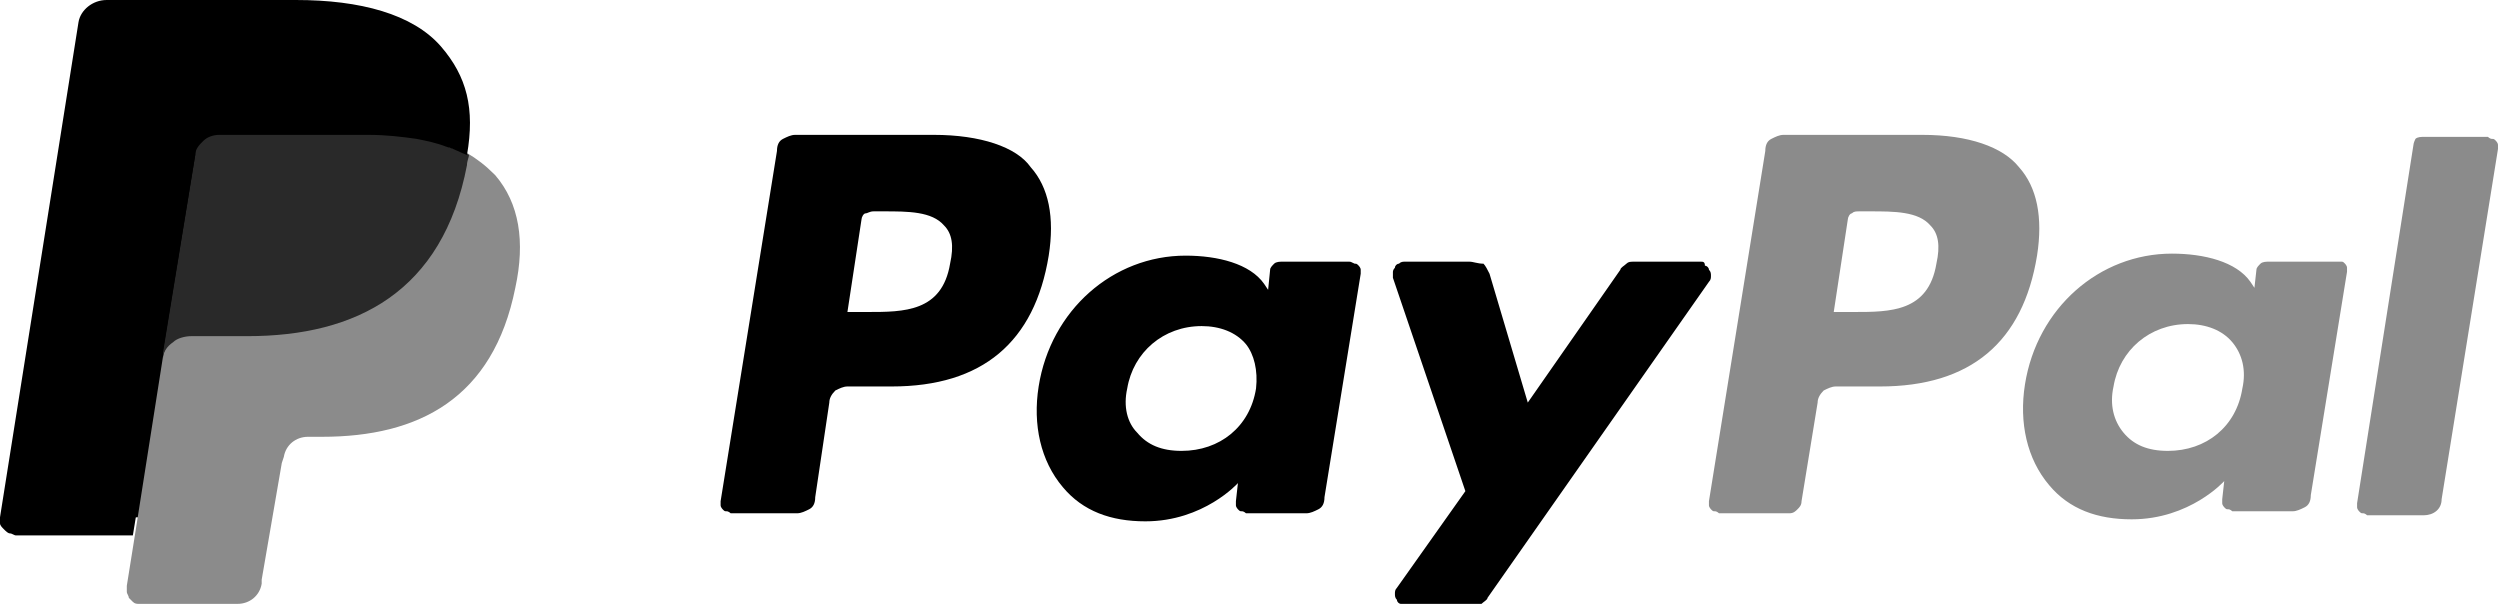 <?xml version="1.0" encoding="utf-8"?>
<!-- Generator: Adobe Illustrator 24.3.0, SVG Export Plug-In . SVG Version: 6.00 Build 0)  -->
<svg version="1.1" id="Layer_1" xmlns="http://www.w3.org/2000/svg" xmlns:xlink="http://www.w3.org/1999/xlink" x="0px" y="0px"
	 viewBox="0 0 124.2 30" style="enable-background:new 0 0 124.2 30;" xml:space="preserve">
<style type="text/css">
	.st0{fill:#8B8B8B;}
	.st1{fill:#292929;}
</style>
<path d="M46.4,6.7h-6.9c-0.2,0-0.4,0.1-0.6,0.2c-0.2,0.1-0.3,0.3-0.3,0.6l-2.8,17.4c0,0.1,0,0.2,0,0.2c0,0.1,0.1,0.2,0.1,0.2
	c0.1,0.1,0.1,0.1,0.2,0.1c0.1,0,0.2,0.1,0.2,0.1h3.3c0.2,0,0.4-0.1,0.6-0.2c0.2-0.1,0.3-0.3,0.3-0.6l0.7-4.7c0-0.2,0.1-0.4,0.3-0.6
	c0.2-0.1,0.4-0.2,0.6-0.2h2.2c4.5,0,7.1-2.2,7.8-6.5c0.3-1.9,0-3.4-0.9-4.4C50.5,7.3,48.7,6.7,46.4,6.7L46.4,6.7z M47.2,13.1
	c-0.4,2.4-2.3,2.4-4.1,2.4h-1l0.7-4.6c0-0.1,0.1-0.3,0.2-0.3s0.2-0.1,0.4-0.1h0.5c1.2,0,2.4,0,3,0.7C47.3,11.6,47.4,12.2,47.2,13.1
	L47.2,13.1z M67,13h-3.3c-0.1,0-0.3,0-0.4,0.1c-0.1,0.1-0.2,0.2-0.2,0.3L63,14.4l-0.2-0.3c-0.7-1-2.3-1.4-3.9-1.4
	c-3.6,0-6.7,2.7-7.3,6.5c-0.3,1.9,0.1,3.7,1.2,5c1,1.2,2.4,1.7,4.1,1.7c2.9,0,4.6-1.9,4.6-1.9l-0.1,0.9c0,0.1,0,0.2,0,0.2
	c0,0.1,0.1,0.2,0.1,0.2c0.1,0.1,0.1,0.1,0.2,0.1c0.1,0,0.2,0.1,0.2,0.1h3c0.2,0,0.4-0.1,0.6-0.2s0.3-0.3,0.3-0.6l1.8-11.1
	c0-0.1,0-0.2,0-0.2c0-0.1-0.1-0.2-0.1-0.2c-0.1-0.1-0.1-0.1-0.2-0.1C67.1,13,67.1,13,67,13L67,13z M62.4,19.3
	c-0.3,1.9-1.8,3.1-3.7,3.1c-1,0-1.7-0.3-2.2-0.9C56,21,55.8,20.2,56,19.3c0.3-1.8,1.8-3.1,3.7-3.1c0.9,0,1.7,0.3,2.2,0.9
	C62.3,17.6,62.5,18.4,62.4,19.3L62.4,19.3z M84.5,13h-3.3c-0.2,0-0.3,0-0.4,0.1c-0.1,0.1-0.3,0.2-0.3,0.3l-4.6,6.6l-1.9-6.4
	c-0.1-0.2-0.2-0.4-0.3-0.5C73.4,13.1,73.2,13,73,13h-3.2c-0.1,0-0.2,0-0.3,0.1c-0.1,0-0.2,0.1-0.2,0.2c-0.1,0.1-0.1,0.2-0.1,0.2
	c0,0.1,0,0.2,0,0.3l3.6,10.6l-3.4,4.8c-0.1,0.1-0.1,0.2-0.1,0.3c0,0.1,0,0.2,0.1,0.3c0,0.1,0.1,0.2,0.2,0.2c0.1,0.1,0.2,0.1,0.3,0.1
	h3.3c0.2,0,0.3,0,0.4-0.1c0.1-0.1,0.3-0.2,0.3-0.3l11-15.7c0.1-0.1,0.1-0.2,0.1-0.3c0-0.1,0-0.2-0.1-0.3c0-0.1-0.1-0.2-0.2-0.2
	C84.7,13,84.6,13,84.5,13L84.5,13z"/>
<path class="st0" d="M95.5,6.7h-6.9c-0.2,0-0.4,0.1-0.6,0.2c-0.2,0.1-0.3,0.3-0.3,0.6l-2.8,17.4c0,0.1,0,0.2,0,0.2
	c0,0.1,0.1,0.2,0.1,0.2c0.1,0.1,0.1,0.1,0.2,0.1c0.1,0,0.2,0.1,0.2,0.1h3.5c0.2,0,0.3-0.1,0.4-0.2c0.1-0.1,0.2-0.2,0.2-0.4l0.8-4.9
	c0-0.2,0.1-0.4,0.3-0.6c0.2-0.1,0.4-0.2,0.6-0.2h2.2c4.5,0,7.1-2.2,7.8-6.5c0.3-1.9,0-3.4-0.9-4.4C99.5,7.3,97.8,6.7,95.5,6.7
	L95.5,6.7z M96.2,13.1c-0.4,2.4-2.3,2.4-4.1,2.4h-1l0.7-4.6c0-0.1,0.1-0.3,0.2-0.3c0.1-0.1,0.2-0.1,0.4-0.1h0.5c1.2,0,2.4,0,3,0.7
	C96.3,11.6,96.4,12.2,96.2,13.1L96.2,13.1z M116,13h-3.3c-0.1,0-0.3,0-0.4,0.1c-0.1,0.1-0.2,0.2-0.2,0.3l-0.1,0.9l-0.2-0.3
	c-0.7-1-2.3-1.4-3.9-1.4c-3.6,0-6.7,2.7-7.3,6.5c-0.3,1.9,0.1,3.7,1.2,5c1,1.2,2.4,1.7,4.1,1.7c2.9,0,4.6-1.9,4.6-1.9l-0.1,0.9
	c0,0.1,0,0.2,0,0.2c0,0.1,0.1,0.2,0.1,0.2c0.1,0.1,0.1,0.1,0.2,0.1c0.1,0,0.2,0.1,0.2,0.1h3c0.2,0,0.4-0.1,0.6-0.2
	c0.2-0.1,0.3-0.3,0.3-0.6l1.8-11.1c0-0.1,0-0.2,0-0.2c0-0.1-0.1-0.2-0.1-0.2c-0.1-0.1-0.1-0.1-0.2-0.1C116.2,13,116.1,13,116,13
	L116,13z M111.4,19.3c-0.3,1.9-1.8,3.1-3.7,3.1c-1,0-1.7-0.3-2.2-0.9c-0.5-0.6-0.7-1.4-0.5-2.3c0.3-1.8,1.8-3.1,3.7-3.1
	c0.9,0,1.7,0.3,2.2,0.9C111.4,17.6,111.6,18.4,111.4,19.3L111.4,19.3z M119.9,7.2l-2.8,17.8c0,0.1,0,0.2,0,0.2
	c0,0.1,0.1,0.2,0.1,0.2c0.1,0.1,0.1,0.1,0.2,0.1c0.1,0,0.2,0.1,0.2,0.1h2.8c0.5,0,0.9-0.3,0.9-0.8l2.8-17.4c0-0.1,0-0.2,0-0.2
	c0-0.1-0.1-0.2-0.1-0.2c-0.1-0.1-0.1-0.1-0.2-0.1c-0.1,0-0.2-0.1-0.2-0.1h-3.2c-0.1,0-0.3,0-0.4,0.1C120,6.9,119.9,7.1,119.9,7.2
	L119.9,7.2z"/>
<path d="M7.3,29l0.5-3.3l-1.2,0H1.1L5,1.3c0-0.1,0-0.1,0.1-0.2C5.1,1,5.2,1,5.3,1h9.4c3.1,0,5.3,0.6,6.4,1.9c0.5,0.6,0.9,1.2,1,1.9
	c0.2,0.7,0.2,1.6,0,2.6l0,0.1v0.7l0.5,0.3c0.4,0.2,0.8,0.5,1.1,0.8c0.5,0.5,0.7,1.2,0.9,1.9c0.1,0.8,0.1,1.7-0.1,2.8
	c-0.2,1.2-0.6,2.3-1.2,3.2c-0.5,0.8-1.1,1.5-1.8,2c-0.7,0.5-1.5,0.9-2.5,1.1c-0.9,0.2-1.9,0.4-3.1,0.4h-0.7c-0.5,0-1,0.2-1.4,0.5
	c-0.4,0.3-0.7,0.8-0.7,1.3L13,22.8L12,28.6l0,0.2c0,0.1,0,0.1-0.1,0.1c0,0-0.1,0-0.1,0H7.3z"/>
<path class="st0" d="M23.2,7.6c0,0.2-0.1,0.4-0.1,0.5c-1.2,6.3-5.5,8.5-10.9,8.5H9.4c-0.7,0-1.2,0.5-1.3,1.1l-1.4,8.9l-0.4,2.5
	c0,0.1,0,0.2,0,0.3c0,0.1,0.1,0.2,0.1,0.3c0.1,0.1,0.1,0.1,0.2,0.2C6.7,30,6.8,30,6.9,30h4.9c0.6,0,1.1-0.4,1.2-1l0-0.2L14,23
	l0.1-0.3c0.1-0.6,0.6-1,1.2-1h0.7c4.8,0,8.5-1.9,9.6-7.4c0.5-2.3,0.2-4.2-1-5.6C24.1,8.2,23.7,7.9,23.2,7.6L23.2,7.6z"/>
<path class="st1" d="M21.9,7.1c-0.4-0.1-0.8-0.2-1.2-0.3c-0.8-0.1-1.6-0.2-2.4-0.2h-7.4c-0.3,0-0.6,0.1-0.8,0.3
	C9.8,7.1,9.7,7.4,9.7,7.7l-1.6,9.8l0,0.3c0-0.3,0.2-0.6,0.5-0.8c0.2-0.2,0.6-0.3,0.9-0.3h2.8c5.4,0,9.7-2.2,10.9-8.5
	c0-0.2,0.1-0.4,0.1-0.5c-0.3-0.2-0.7-0.3-1-0.4C22,7.2,22,7.1,21.9,7.1L21.9,7.1z"/>
<path d="M9.7,7.7c0-0.3,0.2-0.5,0.4-0.7c0.2-0.2,0.5-0.3,0.8-0.3h7.4c0.9,0,1.7,0.1,2.4,0.2c0.5,0.1,1,0.2,1.5,0.4
	c0.4,0.1,0.7,0.3,1,0.4c0.4-2.3,0-3.9-1.3-5.4C20.5,0.7,17.9,0,14.7,0H5.3C4.6,0,4,0.5,3.9,1.1L0,25.7c0,0.1,0,0.2,0,0.3
	c0,0.1,0.1,0.2,0.2,0.3c0.1,0.1,0.2,0.2,0.3,0.2c0.1,0,0.2,0.1,0.3,0.1h5.8l1.5-9.2L9.7,7.7z"/>
</svg>
